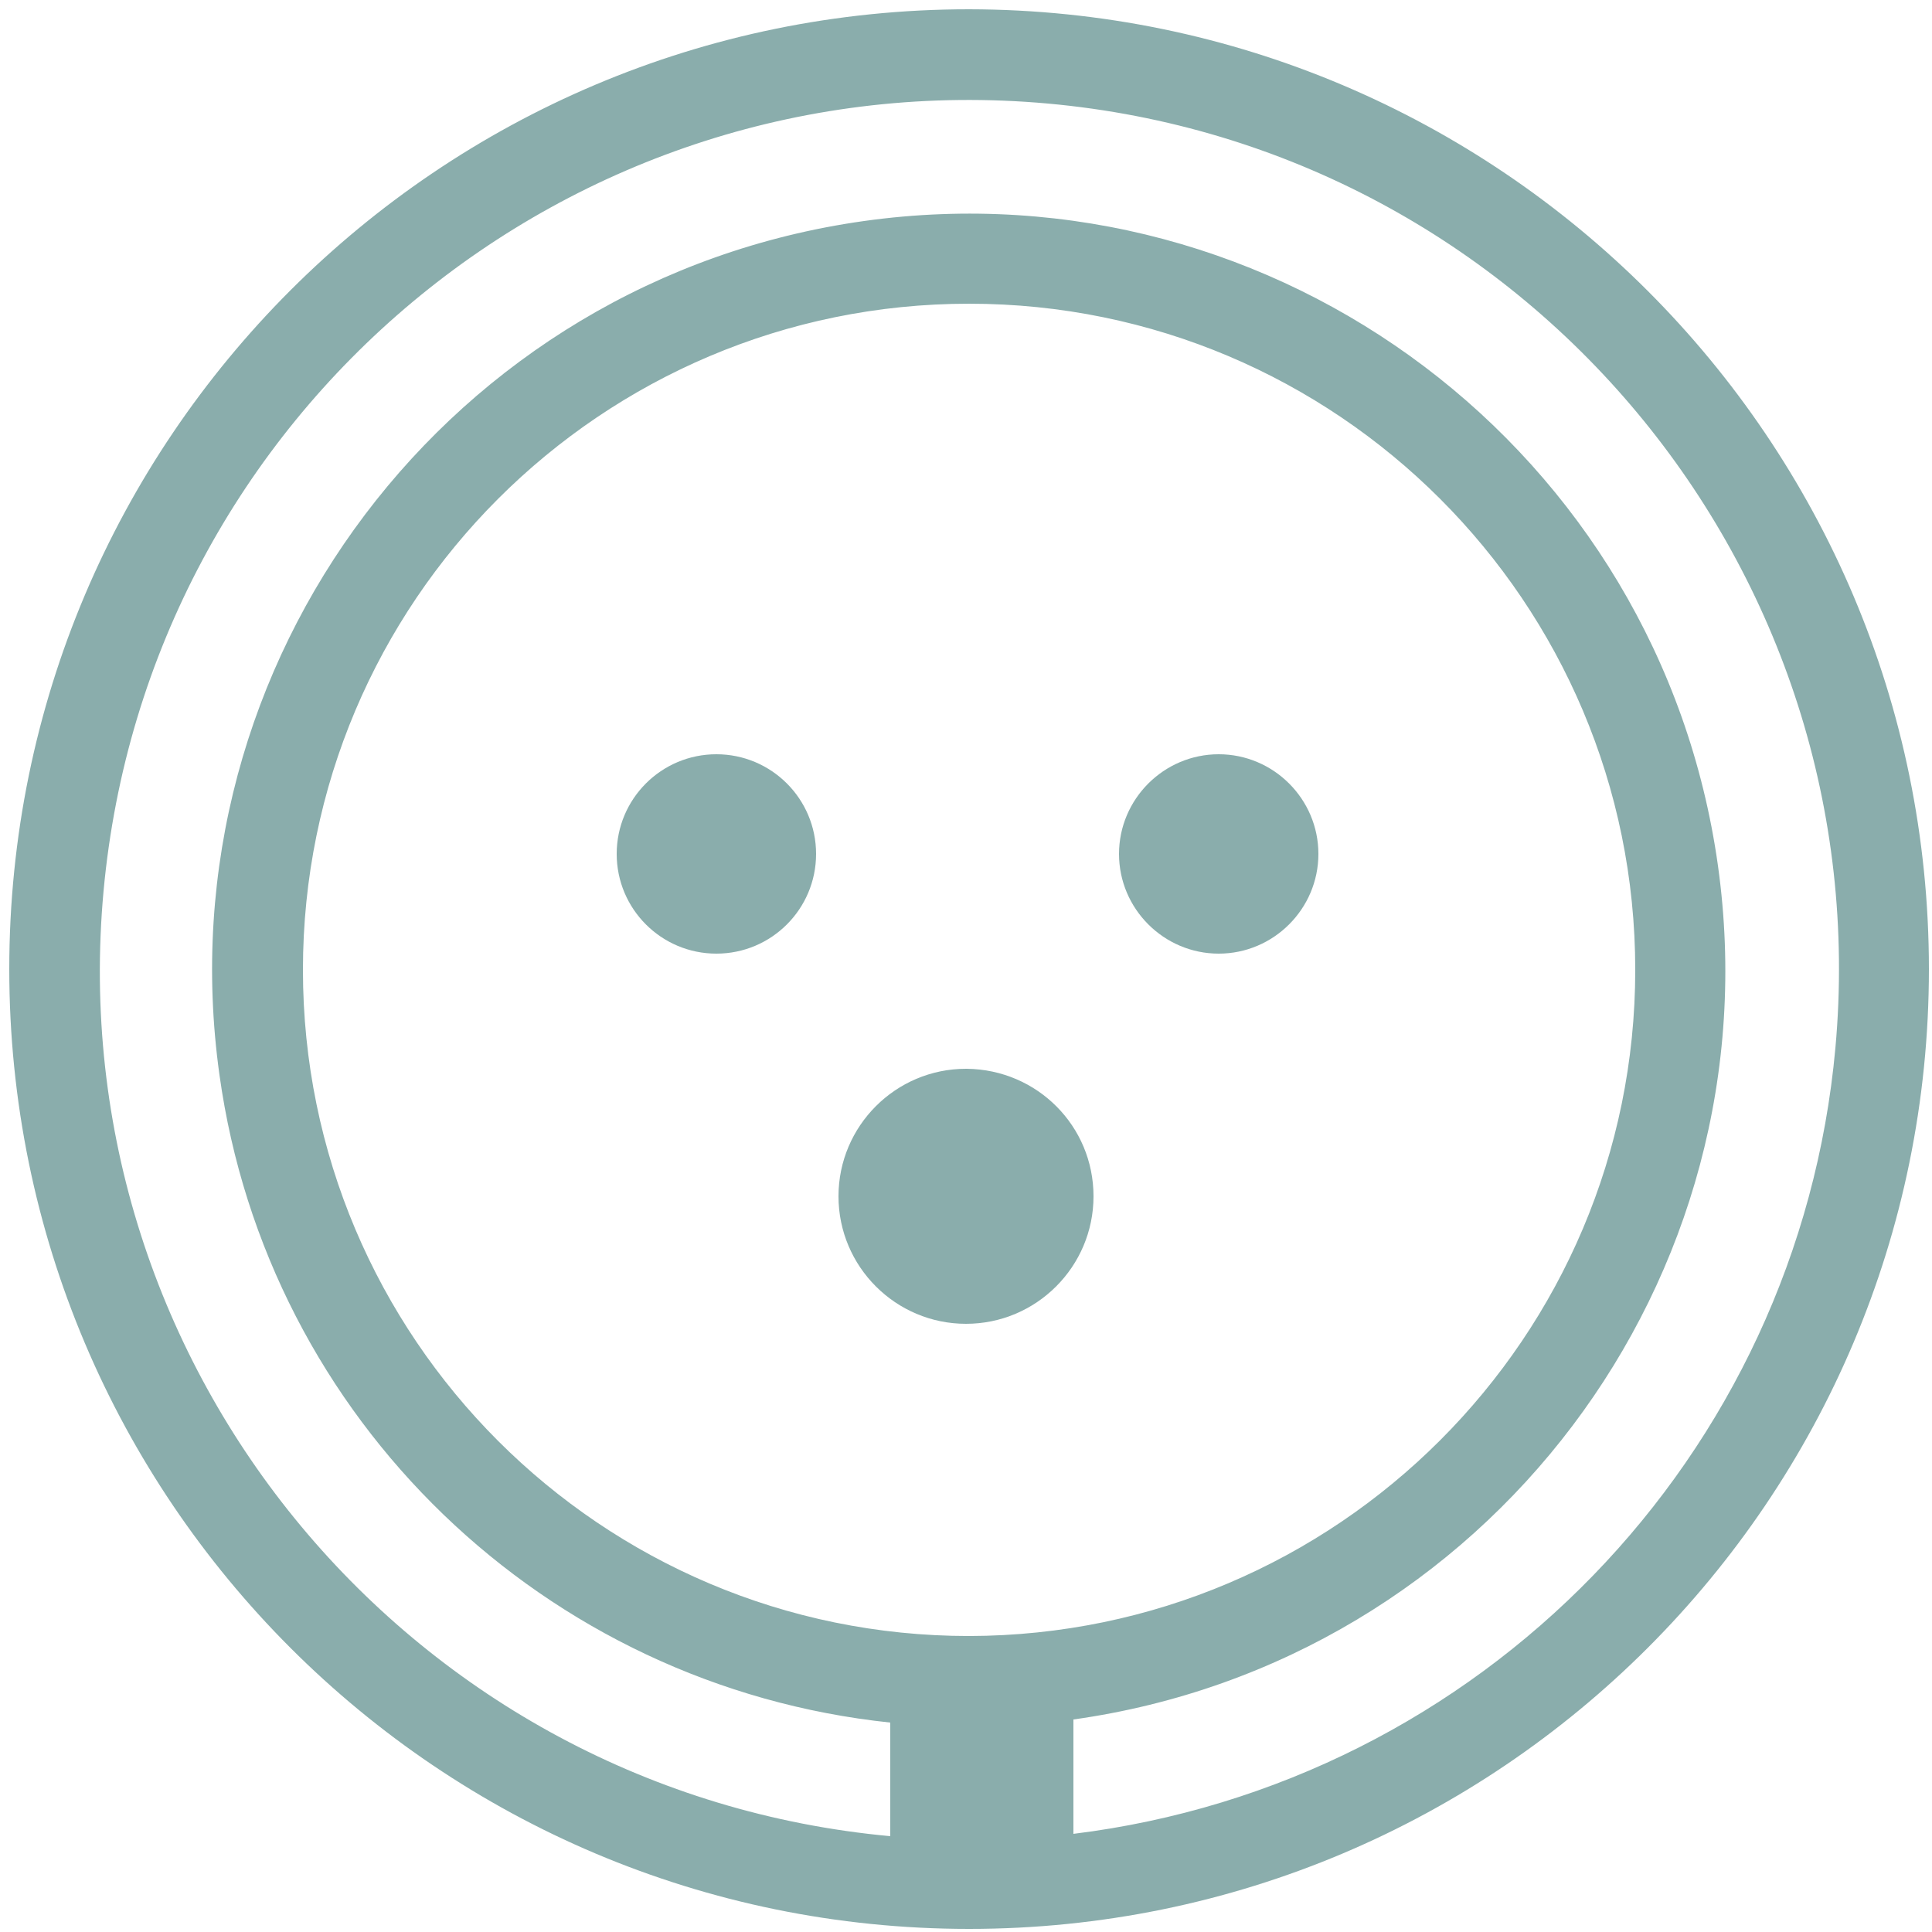 <svg xmlns="http://www.w3.org/2000/svg" viewBox="0 0 250 250" fill="#8AADAC" class="iconservice">
  <defs/>
  <path d="M125 138.3c-9.1 0-16.5 7.4-16.5 16.5s7.4 16.5 16.5 16.5 16.5-7.4 16.5-16.5-7.3-16.4-16.4-16.5h-.1z"/>
  <circle cx="92.7" cy="110.5" r="12.9"/>
  <path d="M157.7 97.6c-7.1 0-12.9 5.8-12.9 12.9s5.8 12.9 12.9 12.9 12.9-5.8 12.9-12.9-5.8-12.9-12.9-12.9z"/>
  <path d="M125.4 1.2C56.8 1.2 1.2 56.8 1.2 125.4s55.6 124.2 124.2 124.2S249.6 194 249.6 125.4C249.6 56.9 194 1.3 125.4 1.2zm0 210.5c-47.6 0-86.2-38.6-86.2-86.2s38.6-86.2 86.2-86.2 86.2 38.6 86.2 86.2c0 47.5-38.6 86.1-86.2 86.2zm13.5 25.6v-14.8c53.5-7.5 90.9-57 83.4-110.5s-57-90.9-110.5-83.4-90.9 57-83.4 110.5c6.2 44.6 42.1 79.1 86.8 83.8v14.7C53.4 231.9 7.7 177.2 13.4 115.3S73.7 7.8 135.6 13.4s107.5 60.4 101.9 122.2c-4.8 52.9-45.9 95.2-98.6 101.7z"/>
</svg>

